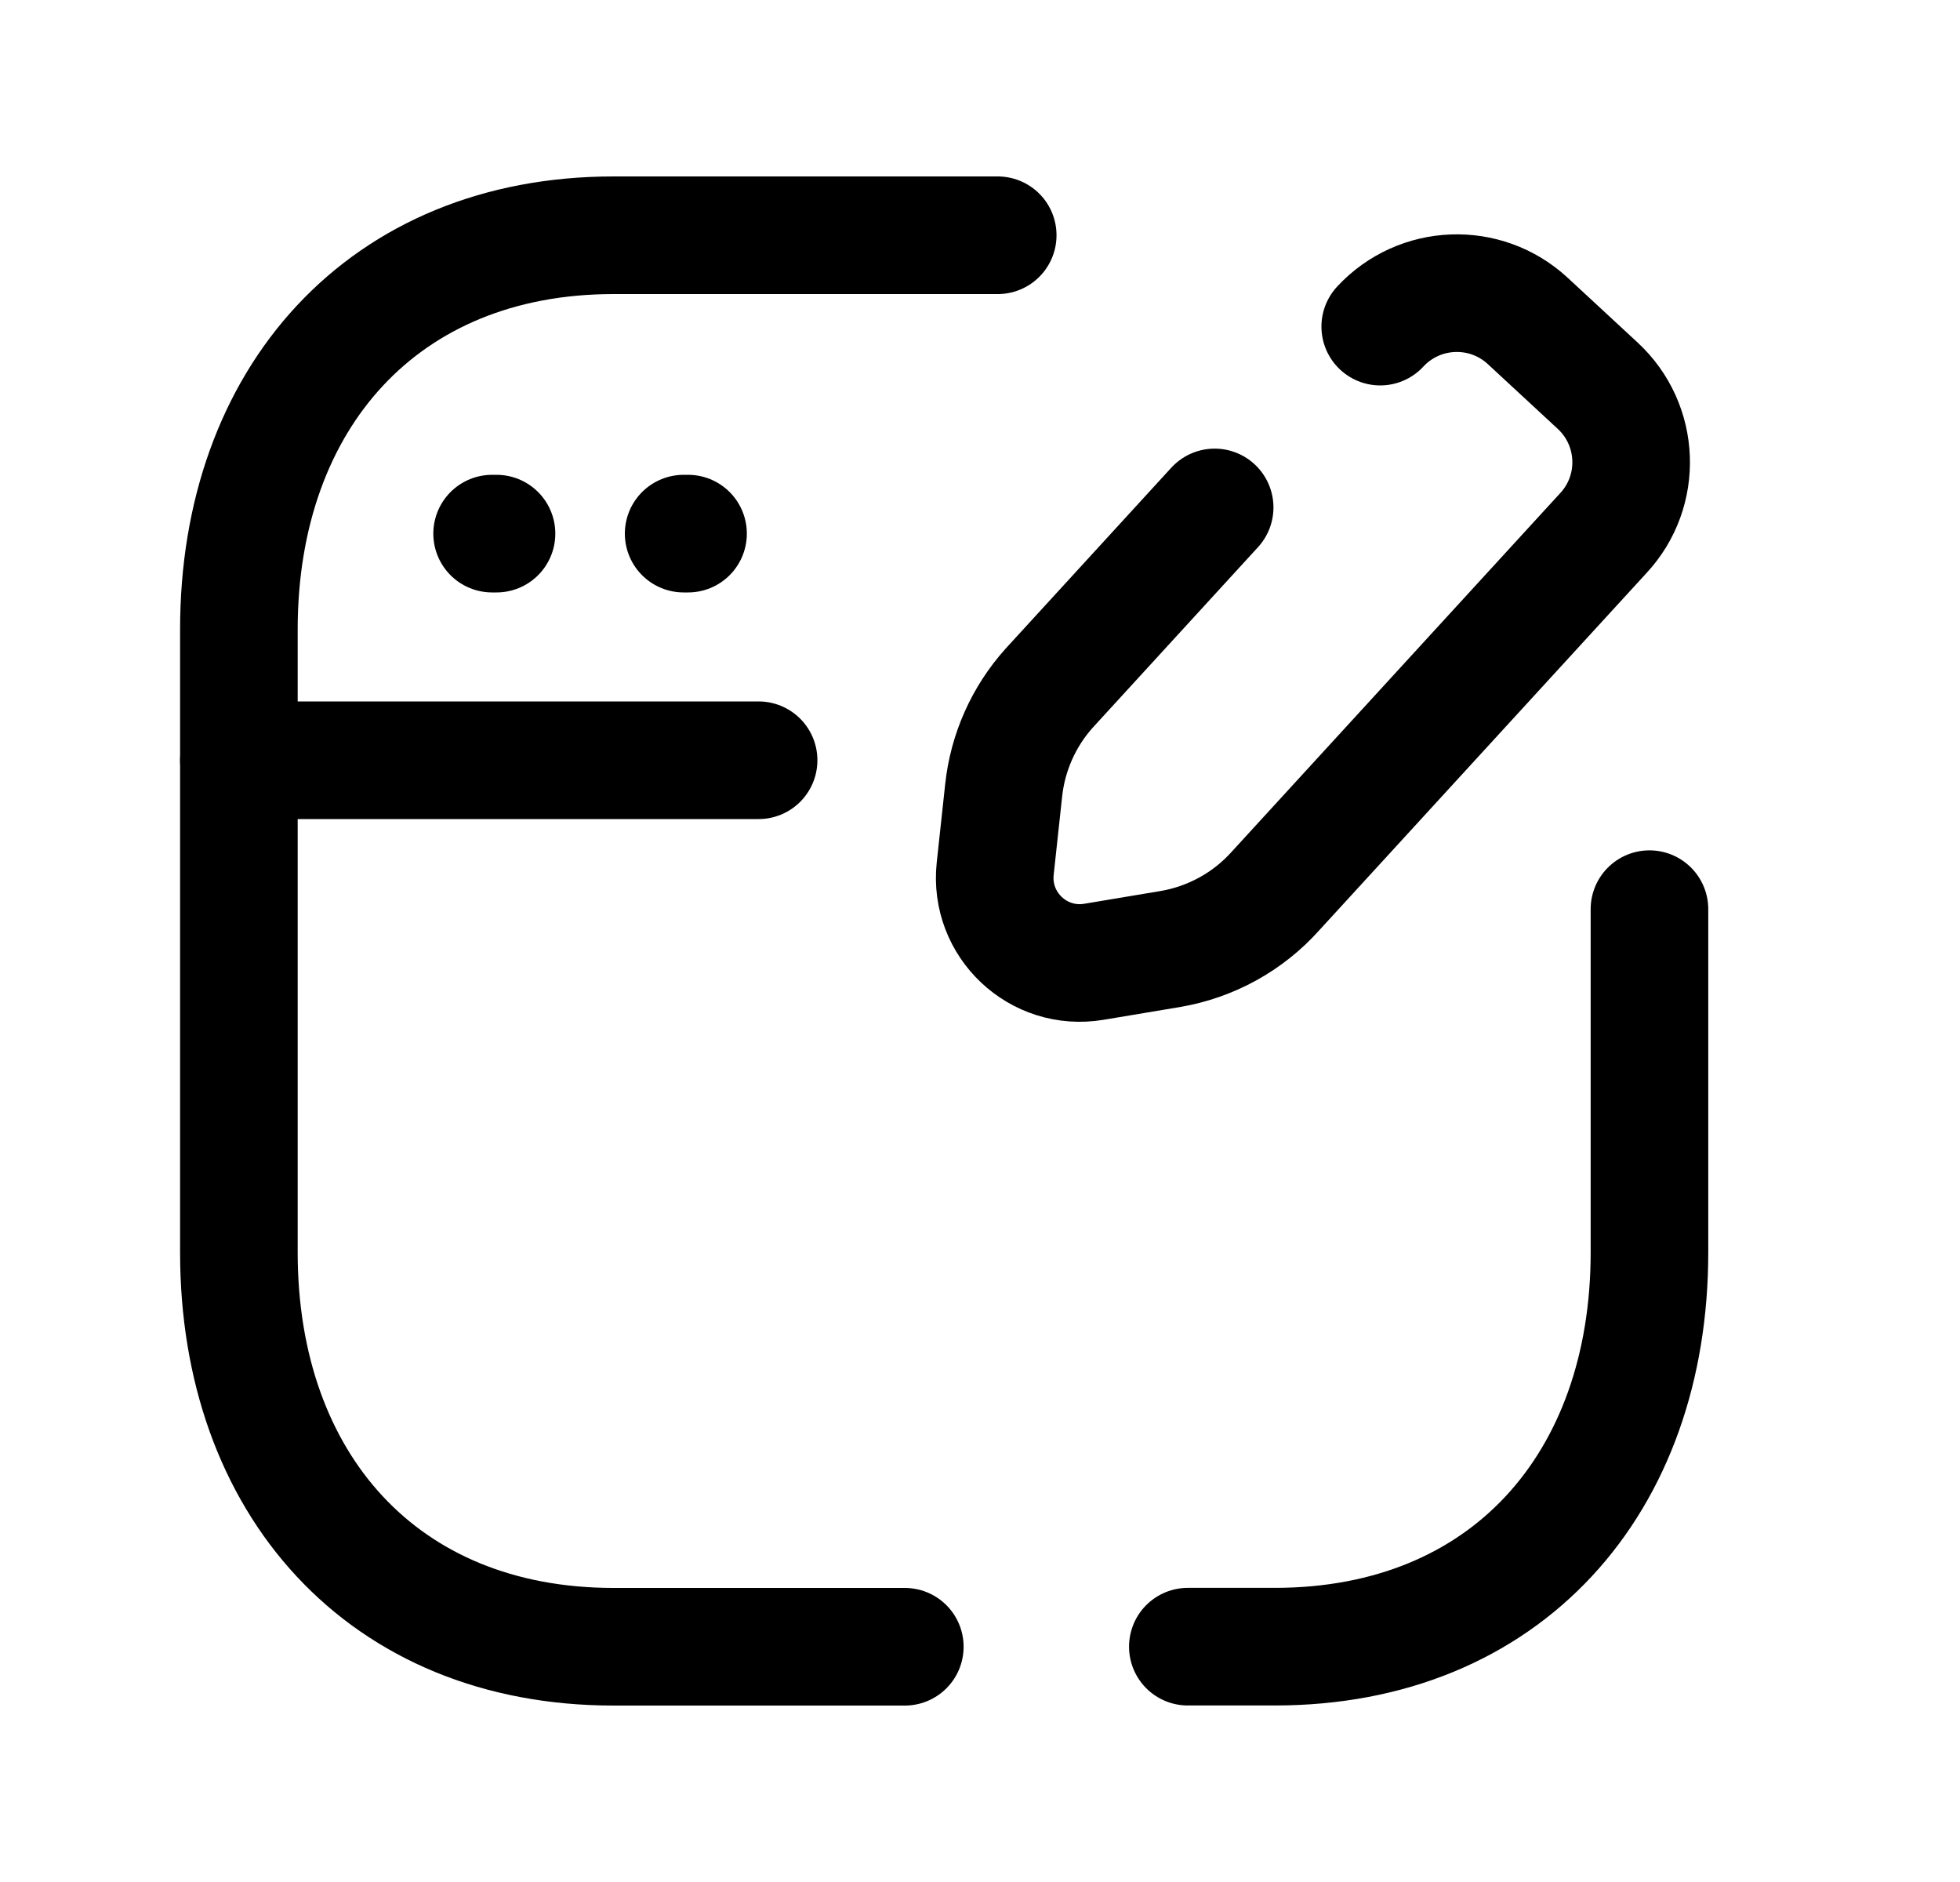 <svg width="25" height="24" viewBox="0 0 25 24" fill="none" xmlns="http://www.w3.org/2000/svg">
<path d="M12.726 3H7.826C4.89 3 3.047 5.08 3.047 8.026V15.973C3.047 18.919 4.881 21 7.826 21H11.541" stroke="black" stroke-width="1.5" stroke-linecap="round" stroke-linejoin="round"/>
<path d="M21.039 11.594V15.972C21.039 18.918 19.209 20.999 16.26 20.999H15.151" stroke="black" stroke-width="1.5" stroke-linecap="round" stroke-linejoin="round"/>
<path d="M6.333 6.805H6.277M8.776 6.805H8.72" stroke="black" stroke-width="1.5" stroke-linecap="round" stroke-linejoin="round"/>
<path d="M9.676 9.695H3.047" stroke="black" stroke-width="1.5" stroke-linecap="round" stroke-linejoin="round"/>
<path d="M17.605 4.165C18.105 3.626 18.947 3.593 19.487 4.093L20.378 4.918C20.918 5.417 20.951 6.26 20.451 6.798L16.272 11.359C15.92 11.754 15.444 12.015 14.923 12.103L13.953 12.265C13.243 12.384 12.617 11.793 12.694 11.077L12.802 10.077C12.854 9.594 13.057 9.139 13.38 8.778L15.493 6.471" stroke="black" stroke-width="1.5" stroke-linecap="round" stroke-linejoin="round"/>
</svg>